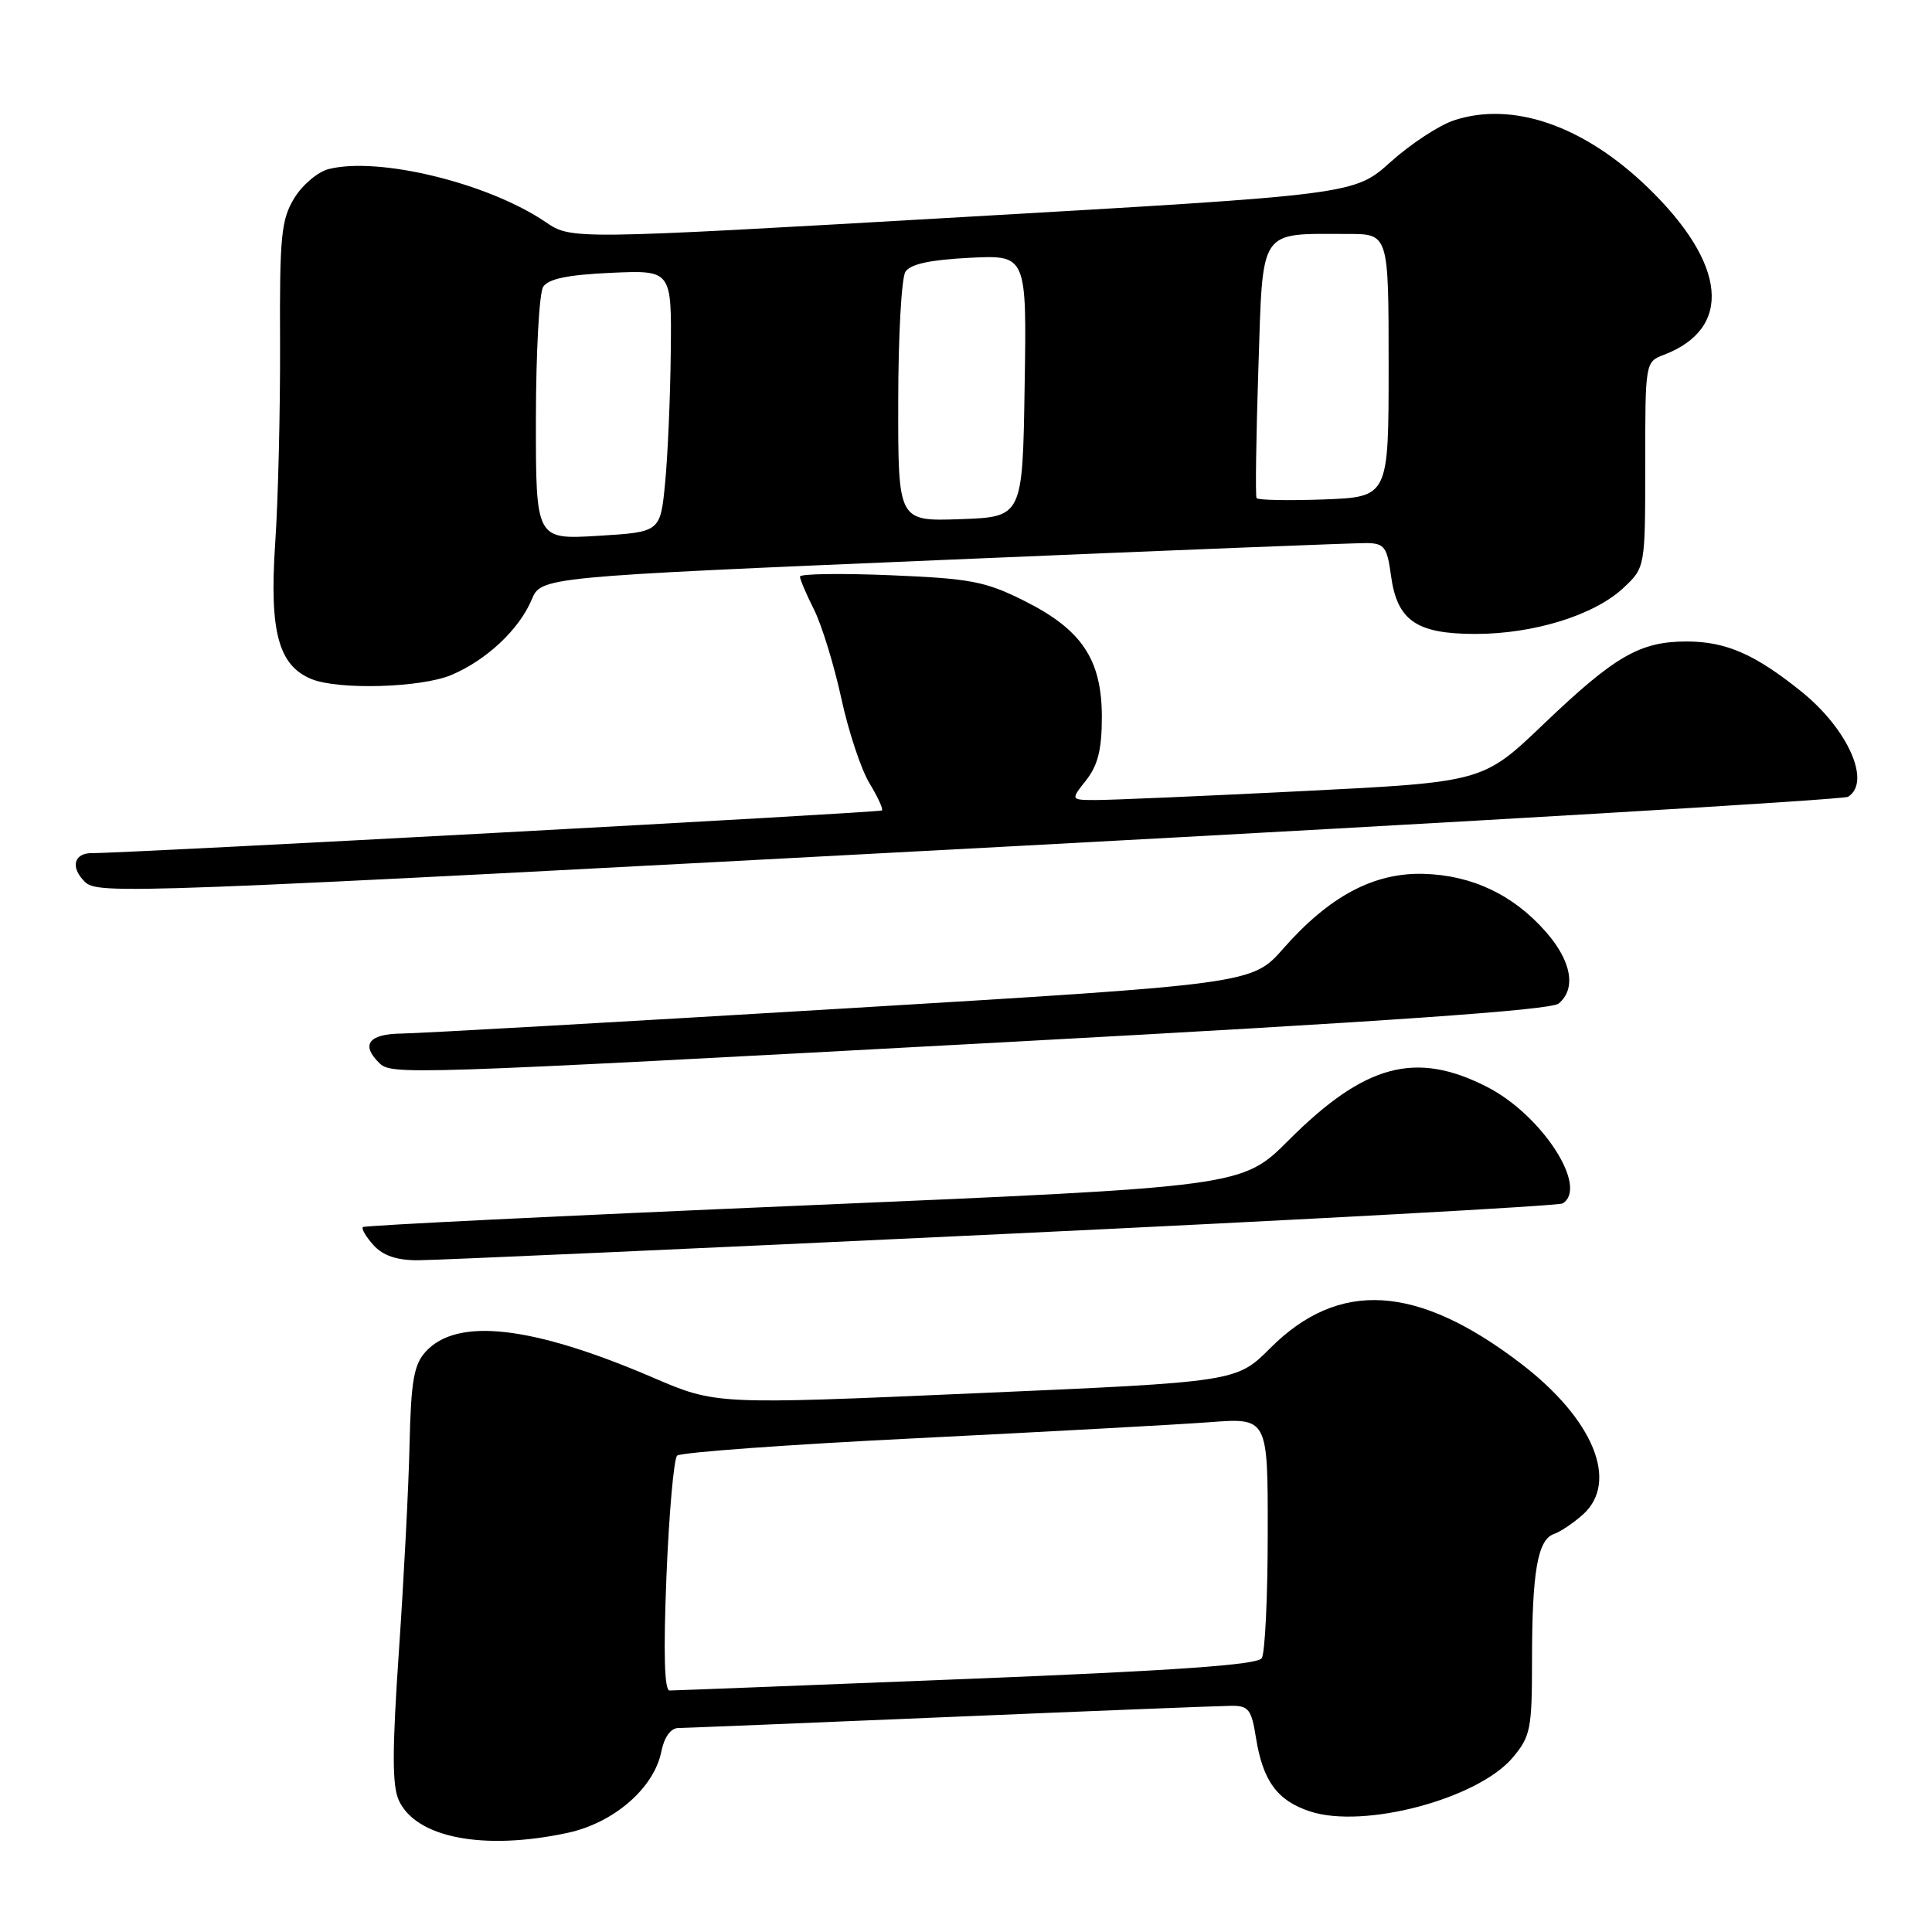 <?xml version="1.0" encoding="UTF-8" standalone="no"?>
<!DOCTYPE svg PUBLIC "-//W3C//DTD SVG 1.1//EN" "http://www.w3.org/Graphics/SVG/1.1/DTD/svg11.dtd" >
<svg xmlns="http://www.w3.org/2000/svg" xmlns:xlink="http://www.w3.org/1999/xlink" version="1.1" viewBox="0 0 256 256">
 <g >
 <path fill="currentColor"
d=" M 75.18 242.87 C 81.34 241.55 86.66 236.94 87.63 232.09 C 88.01 230.18 88.87 228.99 89.88 228.97 C 90.77 228.96 107.03 228.30 126.00 227.50 C 144.97 226.70 161.68 226.04 163.12 226.03 C 165.44 226.00 165.82 226.49 166.42 230.25 C 167.34 236.00 169.24 238.59 173.58 240.02 C 180.73 242.38 195.84 238.36 200.46 232.87 C 202.80 230.08 203.00 229.08 203.00 220.05 C 203.00 208.31 203.74 204.02 205.89 203.27 C 206.78 202.96 208.51 201.79 209.75 200.68 C 214.57 196.34 211.13 188.01 201.49 180.65 C 187.77 170.17 177.41 169.54 168.33 178.62 C 163.84 183.11 163.84 183.11 129.35 184.61 C 94.87 186.12 94.87 186.12 86.55 182.55 C 70.50 175.65 60.55 174.52 56.39 179.12 C 54.84 180.83 54.46 183.02 54.27 191.35 C 54.15 196.93 53.51 209.26 52.86 218.74 C 51.96 231.87 51.95 236.60 52.84 238.54 C 55.10 243.52 64.07 245.25 75.18 242.87 Z  M 132.81 163.52 C 173.13 161.61 206.54 159.78 207.06 159.46 C 210.53 157.32 204.30 147.72 197.02 144.01 C 187.57 139.19 180.84 141.00 170.75 151.09 C 164.59 157.25 164.59 157.25 106.54 159.73 C 74.62 161.09 48.32 162.38 48.09 162.59 C 47.86 162.81 48.50 163.89 49.49 164.99 C 50.75 166.38 52.57 167.00 55.40 166.99 C 57.66 166.99 92.49 165.43 132.81 163.52 Z  M 133.27 138.09 C 183.46 135.38 205.49 133.84 206.52 132.98 C 208.89 131.02 208.24 127.35 204.84 123.48 C 200.53 118.56 195.04 115.96 188.61 115.79 C 182.03 115.62 176.15 118.75 170.06 125.67 C 165.92 130.38 165.92 130.38 111.71 133.64 C 81.89 135.43 55.59 136.92 53.25 136.95 C 48.89 137.00 47.79 138.39 50.20 140.80 C 51.86 142.46 52.75 142.44 133.27 138.09 Z  M 134.62 112.11 C 194.64 108.90 244.25 105.96 244.87 105.58 C 247.98 103.66 244.91 96.68 238.77 91.70 C 232.60 86.71 228.71 85.00 223.50 85.00 C 217.30 85.00 213.99 86.91 204.53 95.95 C 196.50 103.63 196.50 103.63 172.50 104.83 C 159.30 105.49 147.00 106.02 145.18 106.01 C 141.85 106.00 141.85 106.00 143.93 103.37 C 145.48 101.40 146.00 99.28 146.00 95.01 C 146.00 87.39 143.35 83.42 135.71 79.61 C 130.56 77.03 128.60 76.66 117.96 76.22 C 111.38 75.95 106.00 76.03 106.00 76.40 C 106.00 76.77 106.84 78.75 107.87 80.79 C 108.89 82.83 110.51 88.10 111.47 92.50 C 112.42 96.90 114.11 101.99 115.22 103.80 C 116.32 105.62 117.06 107.23 116.86 107.39 C 116.48 107.68 16.16 113.10 12.25 113.04 C 9.81 113.00 9.28 114.88 11.20 116.80 C 12.96 118.56 15.47 118.47 134.62 112.11 Z  M 59.78 89.45 C 64.41 87.51 68.77 83.44 70.44 79.48 C 71.71 76.45 71.71 76.45 125.10 74.19 C 154.47 72.94 179.68 71.94 181.12 71.96 C 183.43 72.00 183.80 72.49 184.31 76.24 C 185.11 82.23 187.67 84.00 195.50 84.00 C 203.24 84.00 211.23 81.52 215.09 77.92 C 218.00 75.20 218.00 75.20 218.00 61.57 C 218.00 48.02 218.01 47.95 220.46 47.02 C 229.64 43.52 228.82 34.97 218.33 24.83 C 209.85 16.64 200.43 13.38 192.65 15.95 C 190.68 16.60 186.91 19.08 184.26 21.46 C 179.45 25.78 179.45 25.78 127.59 28.76 C 75.72 31.75 75.72 31.75 72.29 29.42 C 64.69 24.26 50.21 20.73 43.56 22.40 C 42.12 22.76 40.06 24.50 38.99 26.26 C 37.26 29.10 37.04 31.29 37.11 45.48 C 37.14 54.29 36.86 66.25 36.46 72.06 C 35.68 83.70 36.90 88.21 41.30 89.99 C 44.91 91.44 55.76 91.13 59.78 89.45 Z  M 88.31 208.83 C 88.65 200.49 89.29 193.31 89.72 192.88 C 90.15 192.45 104.45 191.41 121.50 190.57 C 138.55 189.72 155.99 188.77 160.25 188.45 C 168.00 187.86 168.00 187.86 167.98 203.18 C 167.98 211.61 167.62 219.05 167.19 219.72 C 166.63 220.60 155.74 221.37 128.08 222.47 C 106.99 223.31 89.28 224.00 88.72 224.00 C 88.03 224.00 87.90 218.95 88.31 208.83 Z  M 71.01 55.50 C 71.02 46.70 71.45 38.83 71.97 38.01 C 72.64 36.95 75.23 36.41 80.96 36.15 C 89.00 35.79 89.00 35.79 88.88 46.64 C 88.82 52.61 88.48 60.42 88.13 64.00 C 87.50 70.50 87.50 70.50 79.25 71.00 C 71.00 71.50 71.00 71.50 71.01 55.50 Z  M 119.02 53.29 C 119.02 44.61 119.45 36.83 119.97 36.02 C 120.62 34.99 123.21 34.43 128.47 34.16 C 136.05 33.78 136.05 33.78 135.77 51.14 C 135.50 68.50 135.50 68.50 127.25 68.79 C 119.00 69.08 119.00 69.08 119.02 53.29 Z  M 166.50 66.00 C 166.33 65.72 166.44 58.00 166.74 48.84 C 167.36 29.97 166.68 31.00 178.62 31.00 C 184.00 31.00 184.00 31.00 184.00 48.43 C 184.00 65.85 184.00 65.85 175.40 66.18 C 170.67 66.35 166.66 66.27 166.50 66.00 Z "/>
</g>
</svg>